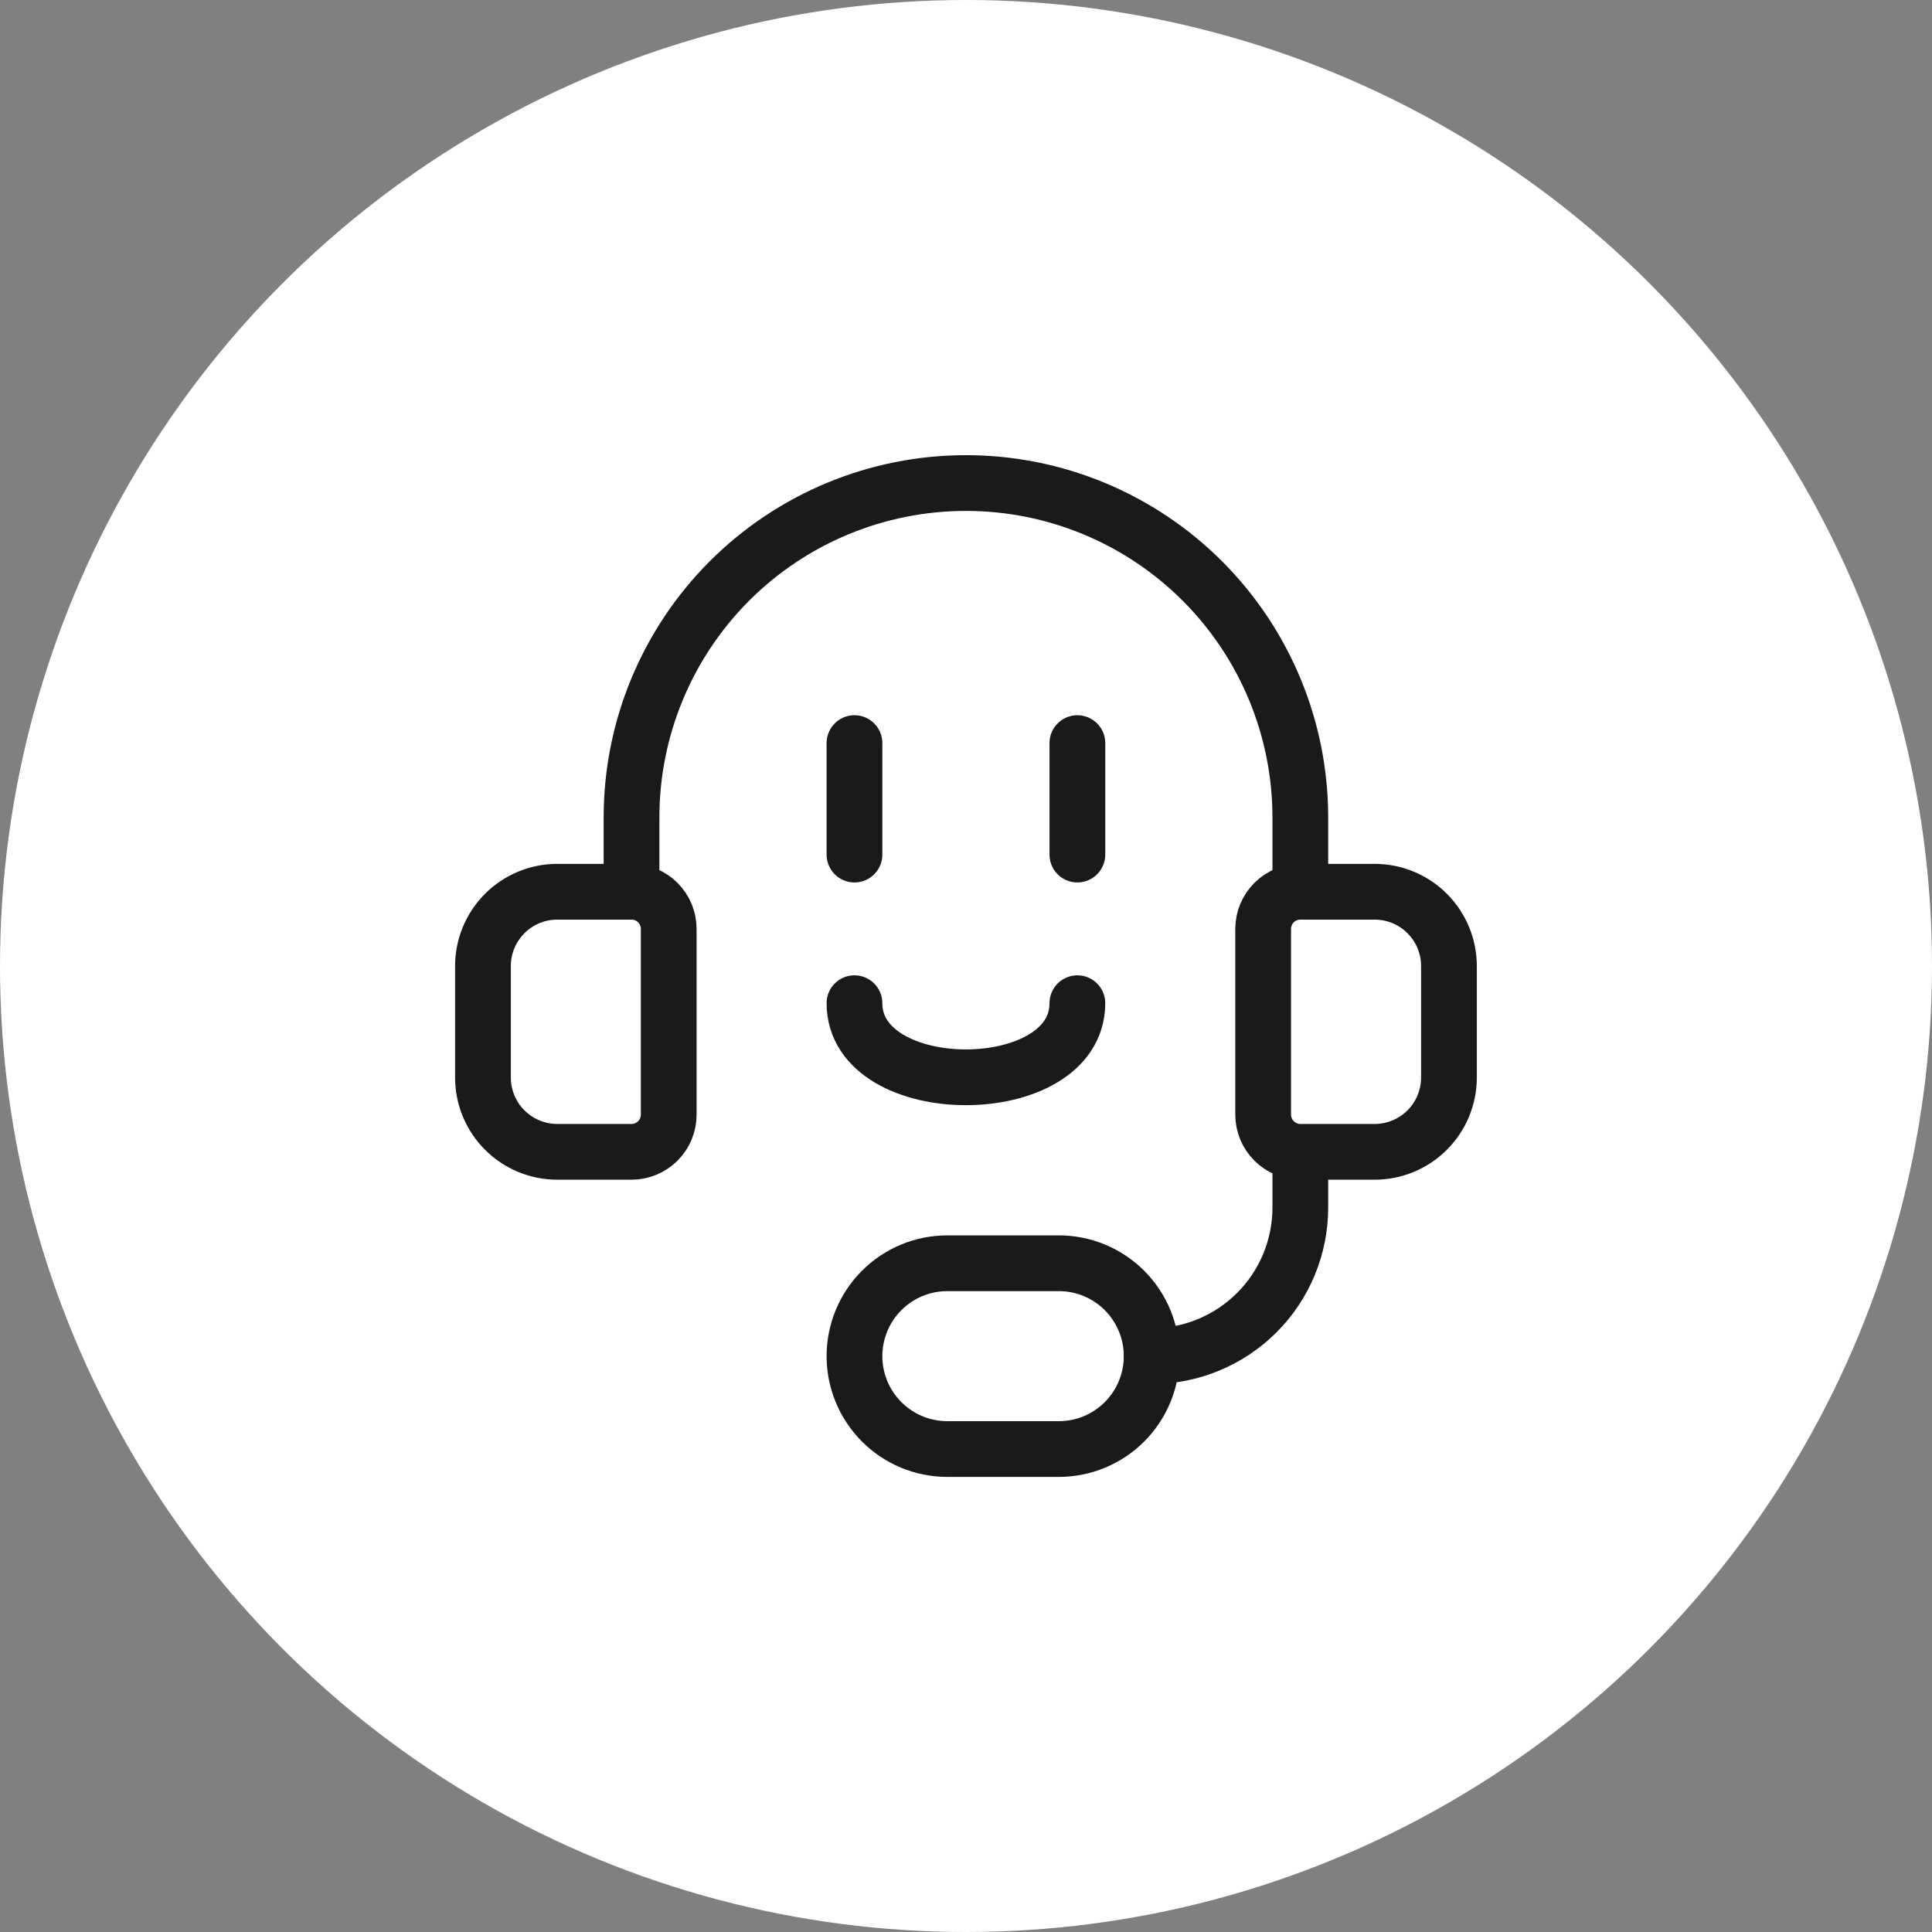 <svg width="48" height="48" viewBox="0 0 48 48" fill="none" xmlns="http://www.w3.org/2000/svg">
<rect x="0" y="0" width="48" height="48" fill="#808080" stroke="none"/>
<circle cx="24" cy="24" r="24" fill="white"/>
<g clip-path="url(#clip0_4513_1115)">
<path d="M32.306 28.617H34.153C34.642 28.617 35.112 28.422 35.458 28.076C35.804 27.73 35.999 27.26 35.999 26.77V24.001C35.999 23.512 35.804 23.042 35.458 22.696C35.112 22.349 34.642 22.155 34.153 22.155H32.306C32.062 22.155 31.827 22.252 31.654 22.425C31.481 22.599 31.383 22.833 31.383 23.078V27.694C31.383 27.938 31.481 28.173 31.654 28.346C31.827 28.519 32.062 28.617 32.306 28.617ZM32.306 28.617V30.001C32.306 30.98 31.918 31.92 31.225 32.612C30.533 33.304 29.593 33.694 28.614 33.694M13.845 22.155H15.691C15.936 22.155 16.171 22.252 16.344 22.425C16.517 22.599 16.614 22.833 16.614 23.078V27.694C16.614 27.938 16.517 28.173 16.344 28.346C16.171 28.519 15.936 28.617 15.691 28.617H13.845C13.355 28.617 12.886 28.422 12.54 28.076C12.193 27.73 11.999 27.26 11.999 26.77V24.001C11.999 23.512 12.193 23.042 12.54 22.696C12.886 22.349 13.355 22.155 13.845 22.155Z" stroke="#181A1C" stroke-width="1.385" stroke-linecap="round" stroke-linejoin="round"/>
<path d="M15.69 22.155V20.308C15.69 18.105 16.566 15.992 18.123 14.434C19.681 12.876 21.795 12.001 23.998 12.001C26.201 12.001 28.314 12.876 29.872 14.434C31.43 15.992 32.306 18.105 32.306 20.308V22.155M21.229 18.462V21.232M26.767 18.462V21.232M21.229 24.924C21.229 27.379 26.767 27.379 26.767 24.924M26.306 31.385C26.918 31.385 27.505 31.628 27.937 32.061C28.37 32.494 28.613 33.081 28.613 33.693C28.613 34.305 28.37 34.892 27.937 35.325C27.505 35.758 26.918 36.001 26.306 36.001H23.536C22.924 36.001 22.337 35.758 21.905 35.325C21.472 34.892 21.229 34.305 21.229 33.693C21.229 33.081 21.472 32.494 21.905 32.061C22.337 31.628 22.924 31.385 23.536 31.385H26.306Z" stroke="#181A1C" stroke-width="1.385" stroke-linecap="round" stroke-linejoin="round"/>
</g>
<defs>
<clipPath id="clip0_4513_1115">
<rect width="25.846" height="25.846" fill="white" transform="translate(11.077 11.077)"/>
</clipPath>
</defs>
</svg>
